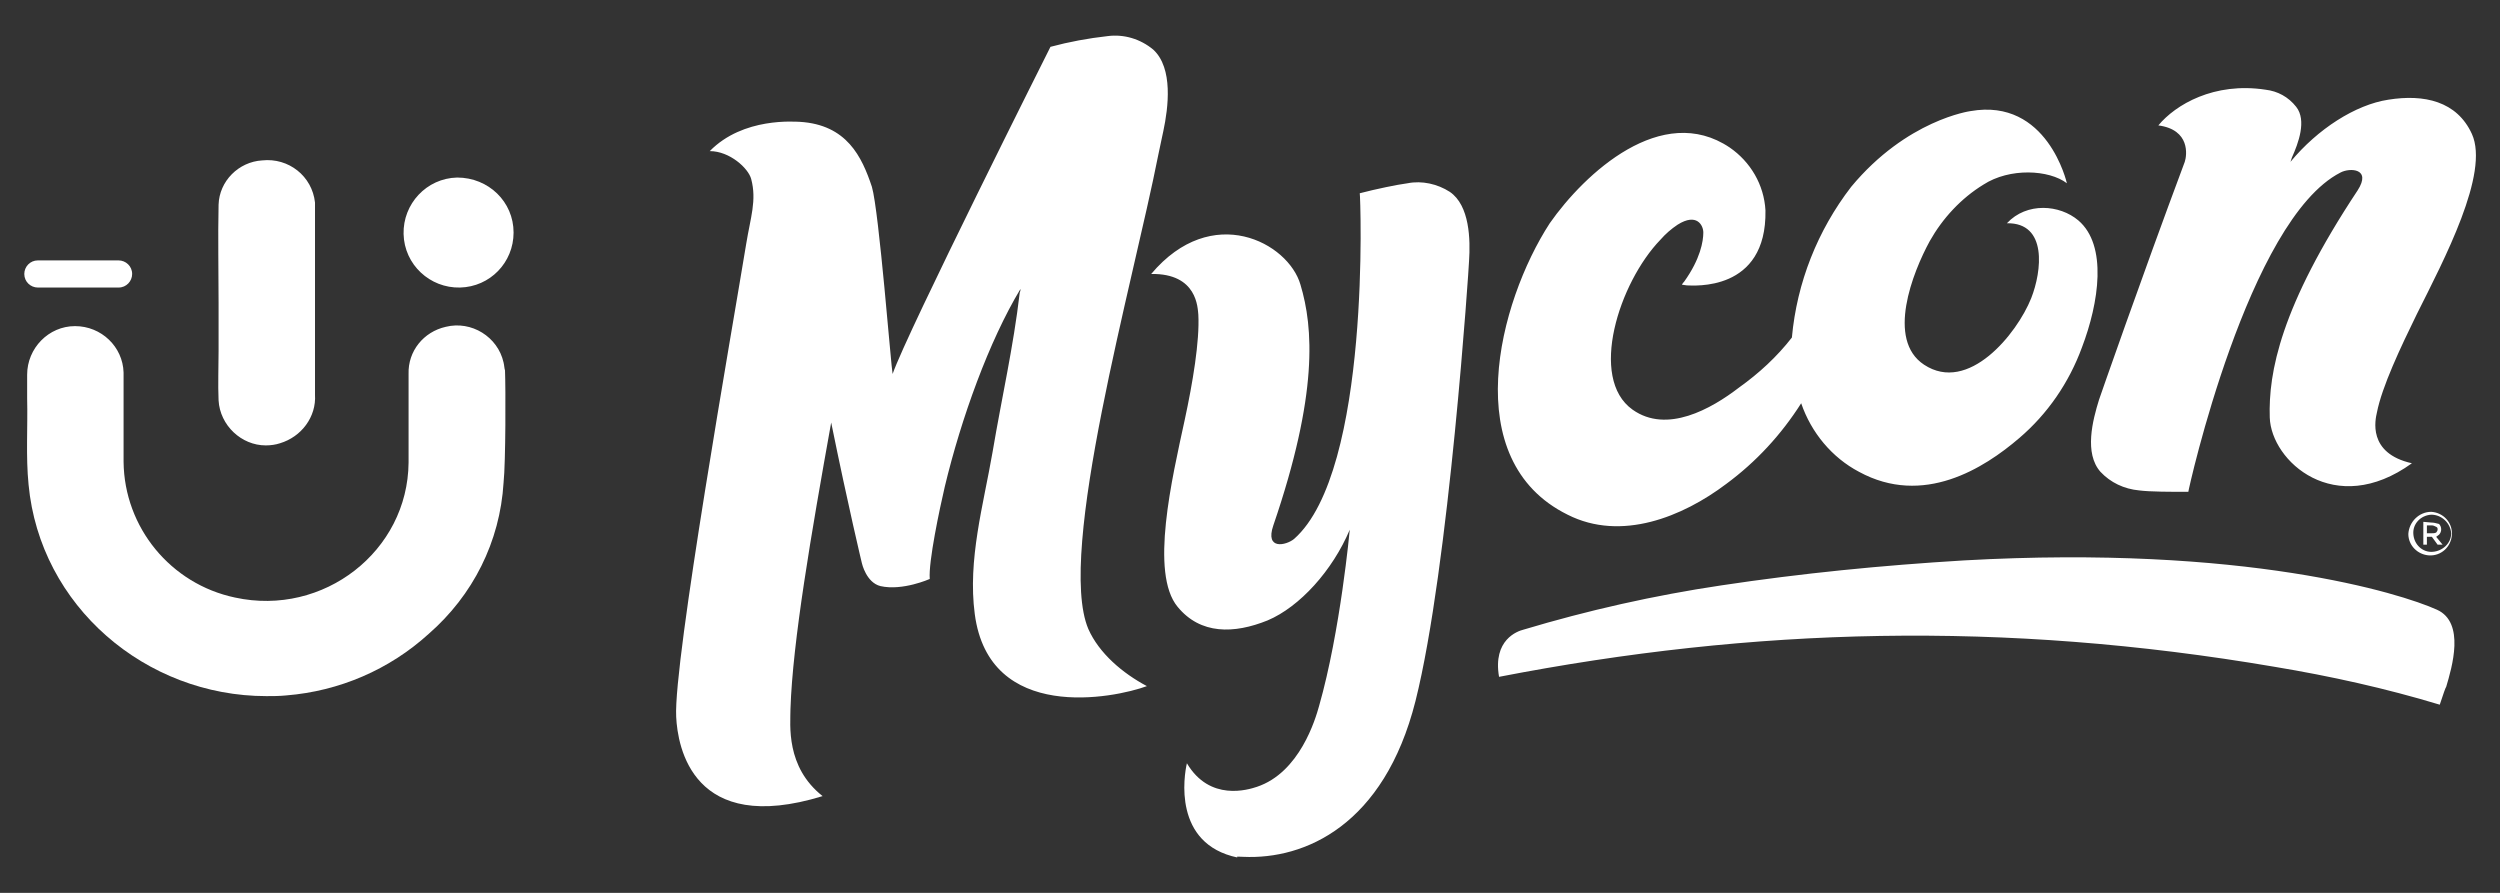 <?xml version="1.0" encoding="utf-8"?>
<!-- Generator: Adobe Illustrator 25.4.1, SVG Export Plug-In . SVG Version: 6.00 Build 0)  -->
<svg version="1.1" id="vector" xmlns="http://www.w3.org/2000/svg" xmlns:xlink="http://www.w3.org/1999/xlink" x="0px" y="0px"
	 viewBox="0 0 350 125" style="enable-background:new 0 0 350 125;" xml:space="preserve">
<rect x="0" y="0" width="350" height="125" fill="#333333" stroke="none"/>
<style type="text/css">
	.st0{fill:#FFFFFF;}
</style>
<g id="Grupo_6195" transform="translate(64.001 374.856)">
	<g id="Grupo_5732" transform="translate(95.265 0)">
		<path id="Caminho_6726" class="st0" d="M1.3-278.8c-3.4-1.8-6.7-4.6-8.2-8c-4.5-10.6,6.3-48.6,9.8-66.4c0.4-2,0.7-3.2,0.7-3.3
			c0.7-3.3,1.4-8.8-1.4-11.4c-1.8-1.5-4.1-2.2-6.4-1.9c-2.7,0.3-5.4,0.8-8,1.5c0,0-20.1,40-22.1,45.8c-0.2-0.8-1.9-22.8-2.9-26.2
			c-1.4-4.2-3.5-8.7-10.1-9.1c-0.6,0-7.9-0.7-12.6,4.1c2.8,0,5.4,2.4,5.8,3.9c0.8,3-0.1,5.4-0.7,9.1c-1.9,11.6-10.2,58.5-9.8,66.2
			c0.2,4.2,2.3,16.7,20.5,11.1c-5.2-4.1-4.5-10-4.5-12.2c0.3-9.4,2.9-24.5,5.7-40.1c2.4,11.8,4.3,19.7,4.3,19.7s0.6,2.7,2.6,3.2
			c3.1,0.7,6.9-1,6.9-1c-0.2-2.4,1.4-9.9,2.1-12.9c2.3-9.6,6.2-20.4,10.6-27.7c0,0.2,0,0.3-0.1,0.5c-0.9,7.7-2.5,14.6-3.8,22.3
			c-1.3,7.5-3.5,15.1-2.5,22.7C-20.8-273.6-3.3-277.1,1.3-278.8z M60.2-302.8c7.5,3.8,16.1,0.3,22.2-4.3c4.2-3.1,7.7-6.9,10.5-11.3
			c1.4,4.1,4.3,7.6,8.1,9.6c9,4.9,17.5-0.5,22.4-4.7c4-3.4,7-7.8,8.8-12.7c2.4-6.3,3.6-14.3-0.5-17.8c-2.6-2.2-7.2-2.6-10,0.4
			c5.7-0.1,4.9,6.7,3.4,10.5c-2,5-8.8,13.4-15,9.3c-5.3-3.5-1.6-12.9,0.8-17.3c1.8-3.2,4.4-6,7.5-7.9c3.7-2.4,9.2-2.1,11.7-0.2
			c0,0-2.7-12-13.5-10.1c0,0-8.9,1.2-16.7,10.6c-4.7,6.1-7.6,13.4-8.3,21.1c-2.1,2.7-4.6,5-7.4,7c-3.9,3-10.1,6.5-14.9,3.1
			c-6.2-4.4-1.9-17.8,3.9-23.8c0.7-0.8,1.5-1.5,2.4-2.1c2.7-1.7,3.6,0.1,3.6,1.1c0,1.2-0.4,3.7-2.7,6.9c-0.1,0.1-0.2,0.2-0.3,0.4
			l0.7,0.1c0.8,0,11.2,1,11-10.5c-0.2-3.6-2.1-6.8-5-8.8c-9.5-6.4-20.3,3.6-25.2,10.6C50.5-332.5,44.8-310.4,60.2-302.8L60.2-302.8z
			 M181.9-289.5c-5.1-2.3-26.9-9.1-66.2-6.9c-11.6,0.7-22.7,1.8-34,3.5c-9.4,1.4-18.7,3.5-27.7,6.2c-0.8,0.2-4.3,1.4-3.4,6.6
			c35.6-6.9,70.5-7.9,108.6-1.4c7.8,1.3,15.5,3,23.1,5.3c0.5-1.5,0.8-2.4,0.9-2.5C184-281.4,185.9-287.7,181.9-289.5L181.9-289.5z
			 M14.8-254.9c8.6,0.4,19.7-4.4,24.1-21.8c4.7-18.7,7.5-61.1,7.5-61.6c0.2-3,0.1-7.8-2.7-9.7c-1.7-1.1-3.9-1.6-5.9-1.2
			c-1.5,0.2-4.4,0.8-6.7,1.4c0.1,0.3,1.6,38.9-9.2,48.4c-1.1,0.9-4.1,1.6-2.9-1.9c6.3-18.4,5.6-27.7,3.8-33.7
			c-1.7-5.9-12.4-11.6-20.9-1.5c6.5-0.1,6.5,4.8,6.6,5.7c0.2,3.7-0.8,9.6-1.9,14.7c-1.8,8.3-4.9,21.5-1,26.2
			c3.2,3.9,7.9,3.8,12.6,1.9c4.5-1.9,9.1-7,11.5-12.7c0,0-1.3,14.2-4.3,24.7c-0.5,1.8-2.7,9.3-8.7,11.3c-1.2,0.4-6.6,2.1-9.8-3.3
			c-0.4,1.7-2,11.3,7.1,13.2C13.6-255,14.5-254.9,14.8-254.9L14.8-254.9z M181.2-301.3h-0.7v1.1h0.7c0.2,0,0.4,0,0.6-0.1
			c0.1-0.1,0.2-0.3,0.2-0.4c0-0.2,0-0.3-0.2-0.4C181.6-301.2,181.4-301.3,181.2-301.3L181.2-301.3z M181.1-301.7
			c0.4,0,0.7,0.1,1.1,0.2c0.4,0.4,0.4,1.1,0,1.5c-0.1,0.1-0.3,0.2-0.4,0.3l0.9,1.1H182l-0.8-1.1h-0.7v1.1H180v-3.2L181.1-301.7z
			 M181.1-302.8c-1.5,0.1-2.6,1.3-2.5,2.7c0.1,1.5,1.3,2.6,2.7,2.5s2.6-1.2,2.6-2.6C183.8-301.6,182.6-302.8,181.1-302.8z
			 M181.1-303.2c1.7,0.1,3,1.5,2.9,3.2s-1.5,3-3.2,2.9c-1.6-0.1-2.9-1.4-2.9-3C178-301.8,179.4-303.2,181.1-303.2z M134.6-318.9
			c-0.9,2.9-2.1,7.5,0.2,10.1c1.4,1.5,3.3,2.4,5.4,2.6c1.5,0.2,4.5,0.2,6.9,0.2c0-0.3,8.4-38.1,21.3-44.7c1.3-0.7,4.4-0.6,2.4,2.5
			c-10.8,16.3-12.5,25.5-12.3,31.8c0.2,6.1,9.1,14.2,19.9,6.4c-6.3-1.4-5.1-6.2-4.9-7.1c0.7-3.6,3.3-9.1,5.6-13.8
			c3.8-7.6,10.2-19.7,7.7-25.2c-2.1-4.6-6.7-5.6-11.7-4.8c-4.6,0.7-9.9,4.1-13.7,8.7c0.1-0.3,0.2-0.6,0.2-0.6c0.9-2,2.1-5.2,0.6-7.1
			c-1.1-1.4-2.6-2.2-4.3-2.4c-7.2-1.1-12.6,2.1-15,5c4.5,0.6,4,4.2,3.7,5.1C140.4-335.6,134.7-319.2,134.6-318.9L134.6-318.9z"/>
	</g>
	<path id="Caminho_6759" class="st0" d="M-58.7-334.6c-1,0-1.9-0.8-1.9-1.9l0,0c0-1,0.8-1.9,1.9-1.9l0,0h11.3c1,0,1.9,0.8,1.9,1.9
		l0,0c0,1-0.8,1.9-1.9,1.9l0,0H-58.7L-58.7-334.6z M-33.4-318.8c-0.1-2.3,0-4.6,0-6.9s0-4.6,0-6.8l0,0c0-4.6-0.1-9.1,0-13.7
		c0.1-3.3,2.8-6,6.1-6.2c3.7-0.4,7,2.2,7.4,5.9c0,0.1,0,0.3,0,0.4c0,0.3,0,0.6,0,0.8c0,8.6,0,17.1,0,25.7c0.2,3.1-1.9,5.9-4.9,6.8
		c-0.6,0.2-1.3,0.3-2,0.3C-30.2-312.5-33.2-315.3-33.4-318.8z M-60-307c-0.4-4-0.1-8-0.2-12.1c0-1.1,0-2.2,0-3.3
		c0-3.7,3-6.8,6.7-6.8s6.7,2.9,6.8,6.5c0,0.1,0,0.2,0,0.2c0,4.1,0,8.2,0,12.3c0.1,9.2,6.6,17.1,15.6,19c12.4,2.7,24.2-6.5,24.3-18.9
		c0-4.1,0-8.3,0-12.4c-0.1-3.2,2.1-5.9,5.2-6.6c3.6-0.9,7.3,1.4,8.1,5c0.1,0.4,0.1,0.8,0.2,1.1c0.1,2.4,0.1,12.9-0.2,15.7
		C6-299,2.2-291.5-4-286.1c-5.5,5-12.5,8-19.9,8.6c-1,0.1-1.9,0.1-2.8,0.1C-43.6-277.4-58.4-290-60-307L-60-307z M0-350
		c-4.3,0.1-7.6,3.7-7.5,7.9c0.1,4.3,3.7,7.6,7.9,7.5s7.5-3.5,7.5-7.7C7.9-346.6,4.4-350,0-350L0-350z"/>
</g>
</svg>
